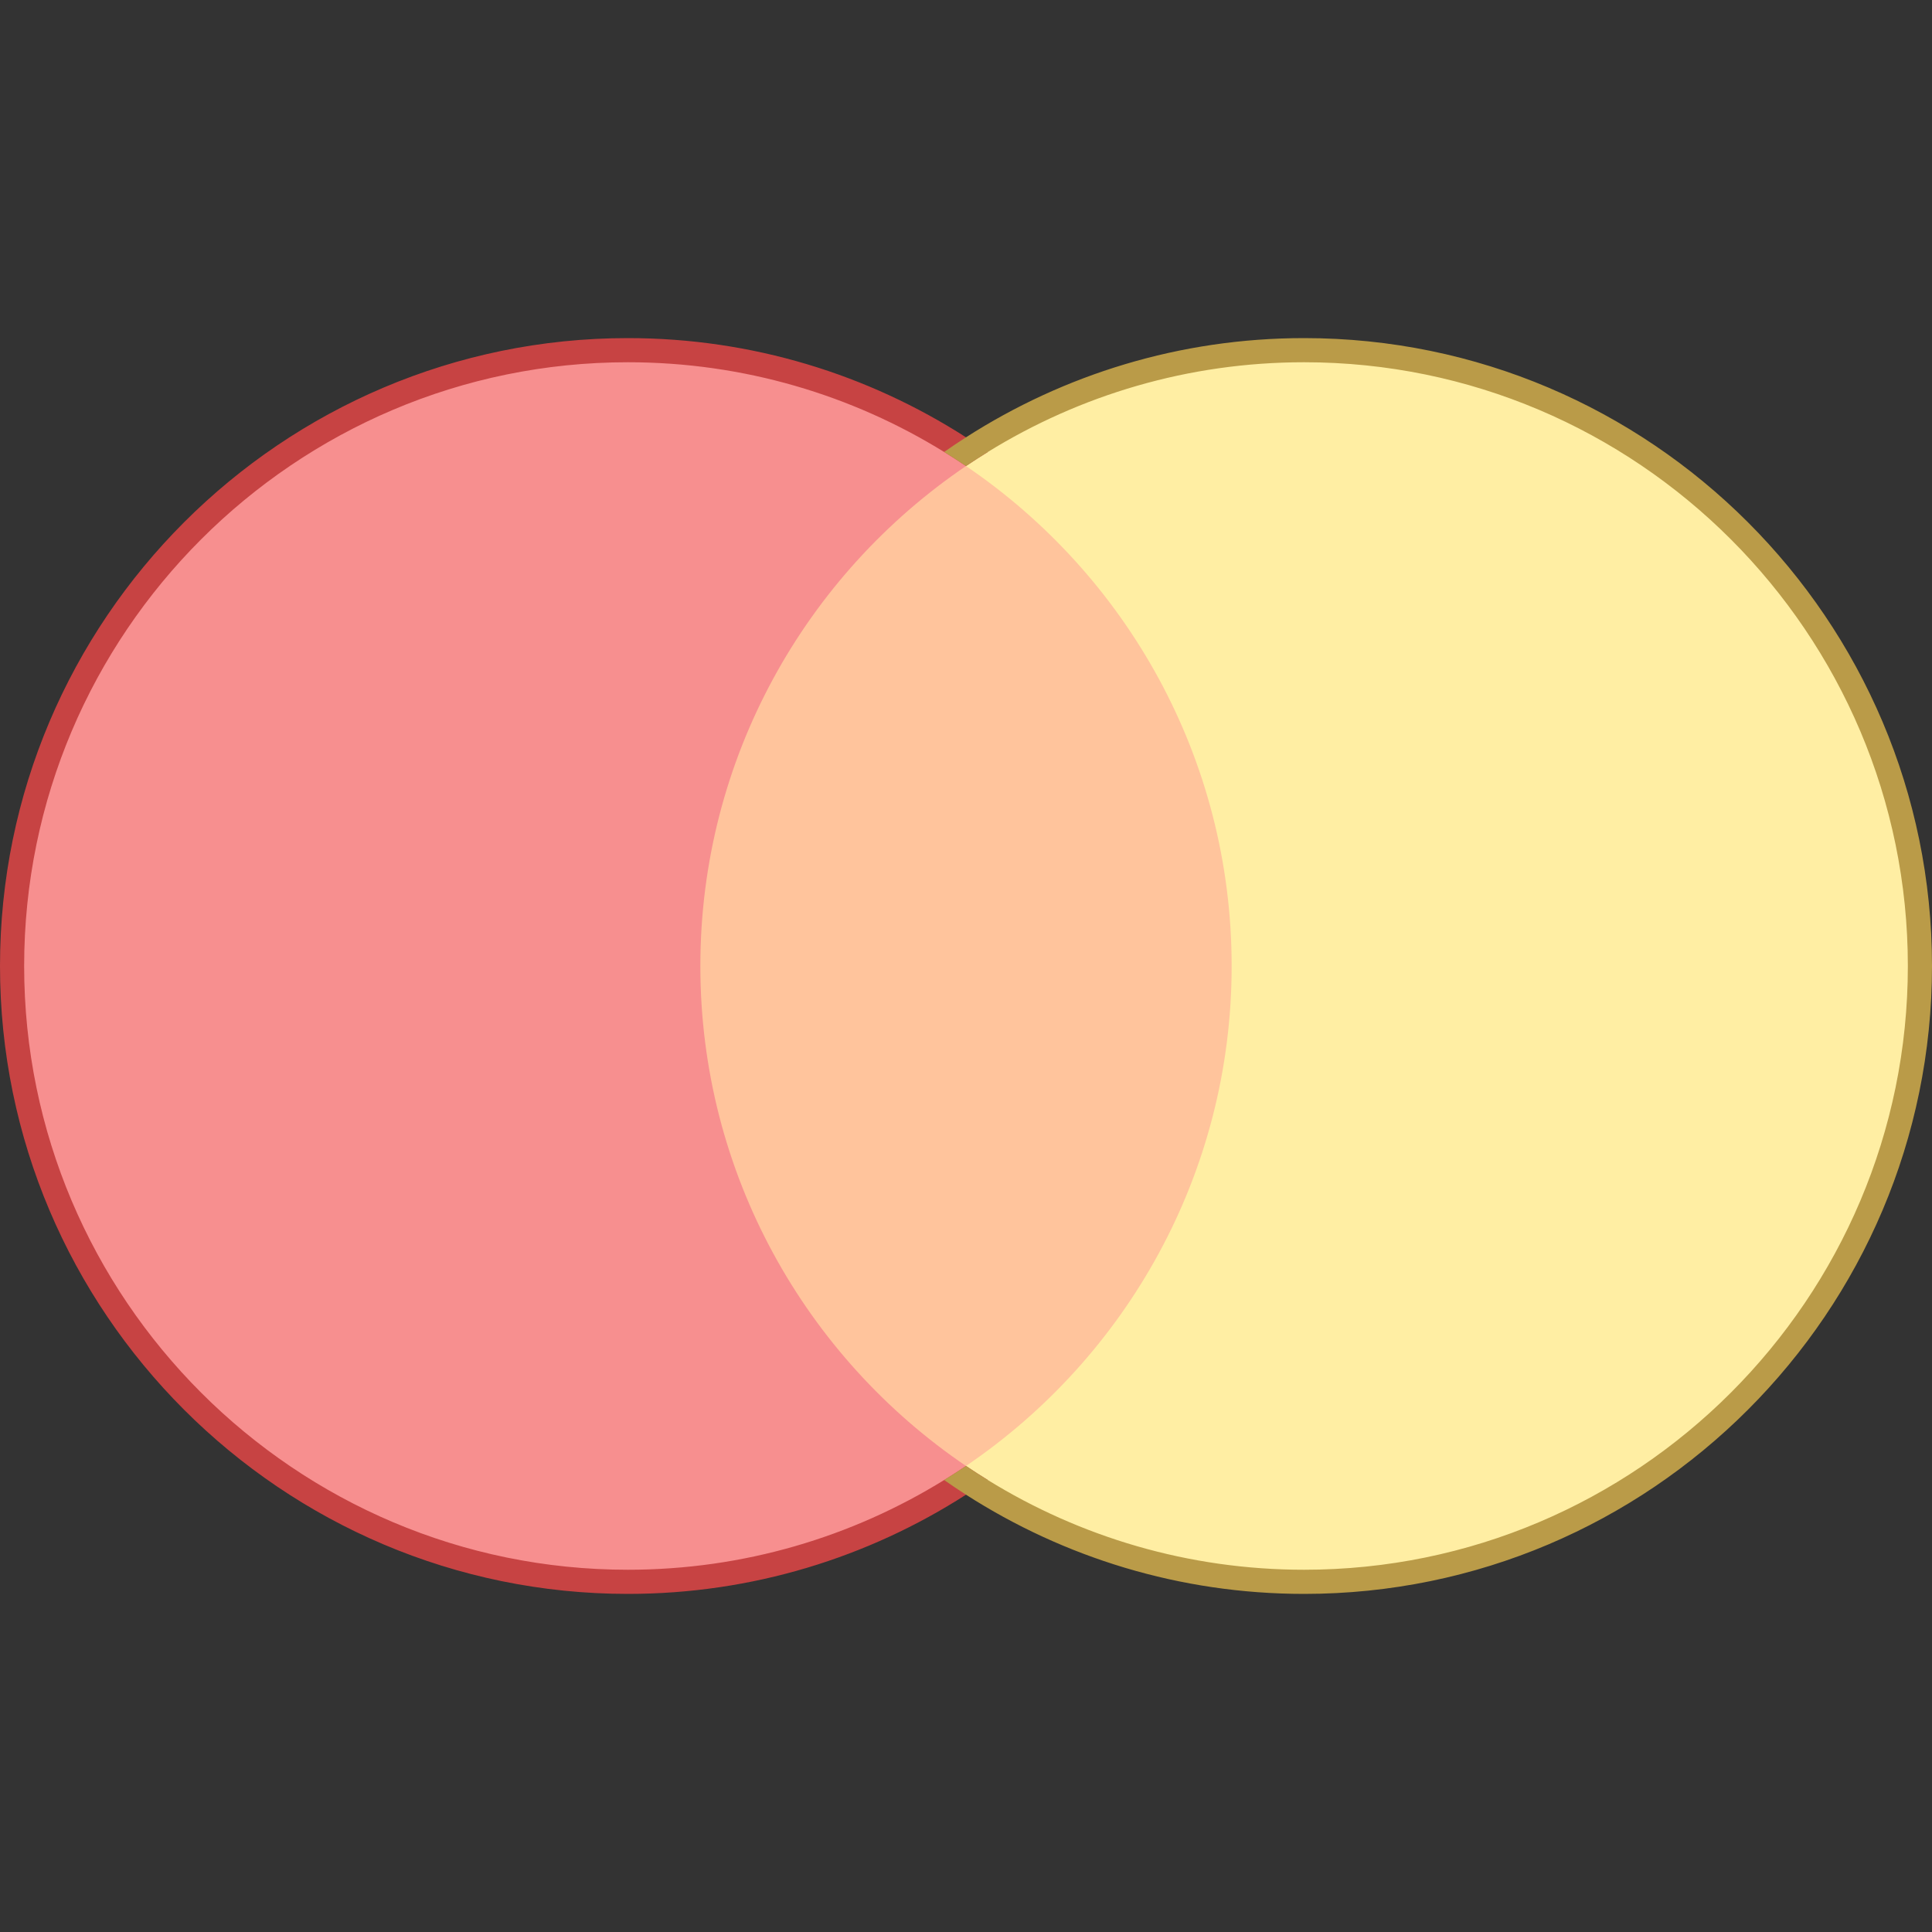 <svg xmlns="http://www.w3.org/2000/svg"  viewBox="0 0 80 80" width="80px" height="80px"><rect x="0" y="0" width="80" height="80" fill="#333333" stroke="none"/><path fill="#ffc49c" d="M28 19H52V61H28z"/><path fill="#ffeea3" d="M54,14.5c-4.983,0-9.629,1.435-13.557,3.906L40,19.298c6.633,4.5,11,12.1,11,20.702 s-4.367,16.202-11,20.702l0.443,0.892C44.371,64.065,49.017,65.5,54,65.5c14.083,0,25.5-11.417,25.5-25.5S68.083,14.5,54,14.5z"/><path fill="#f78f8f" d="M29,40c0-8.602,4.367-16.202,11-20.702l-0.443-0.892C35.629,15.935,30.983,14.5,26,14.5 C11.917,14.5,0.5,25.917,0.5,40S11.917,65.5,26,65.5c4.983,0,9.629-1.435,13.557-3.906L40,60.702C33.367,56.202,29,48.602,29,40z"/><path fill="#c74343" d="M39.095,61.285C35.284,63.638,30.799,65,26,65C12.215,65,1,53.785,1,40s11.215-25,25-25 c4.799,0,9.284,1.362,13.095,3.715c0.305,0.189,0.608,0.381,0.905,0.583c0.297-0.201,0.599-0.394,0.905-0.583 c-0.297-0.209-0.599-0.411-0.905-0.607C35.955,15.513,31.152,14,26,14C11.664,14,0,25.664,0,40s11.664,26,26,26 c5.152,0,9.955-1.513,14-4.108c0.306-0.196,0.608-0.398,0.905-0.607c-0.305-0.189-0.608-0.381-0.905-0.583 C39.703,60.903,39.401,61.096,39.095,61.285z"/><path fill="#ba9b48" d="M54,14c-5.152,0-9.955,1.513-14,4.108c-0.306,0.196-0.608,0.398-0.905,0.607 c0.305,0.189,0.608,0.381,0.905,0.583c0.297-0.201,0.599-0.394,0.905-0.583C44.716,16.362,49.201,15,54,15c13.785,0,25,11.215,25,25 S67.785,65,54,65c-4.799,0-9.284-1.362-13.095-3.715c-0.305-0.189-0.608-0.381-0.905-0.583c-0.297,0.201-0.599,0.394-0.905,0.583 c0.297,0.209,0.599,0.411,0.905,0.607C44.045,64.487,48.848,66,54,66c14.336,0,26-11.664,26-26S68.336,14,54,14z"/></svg>